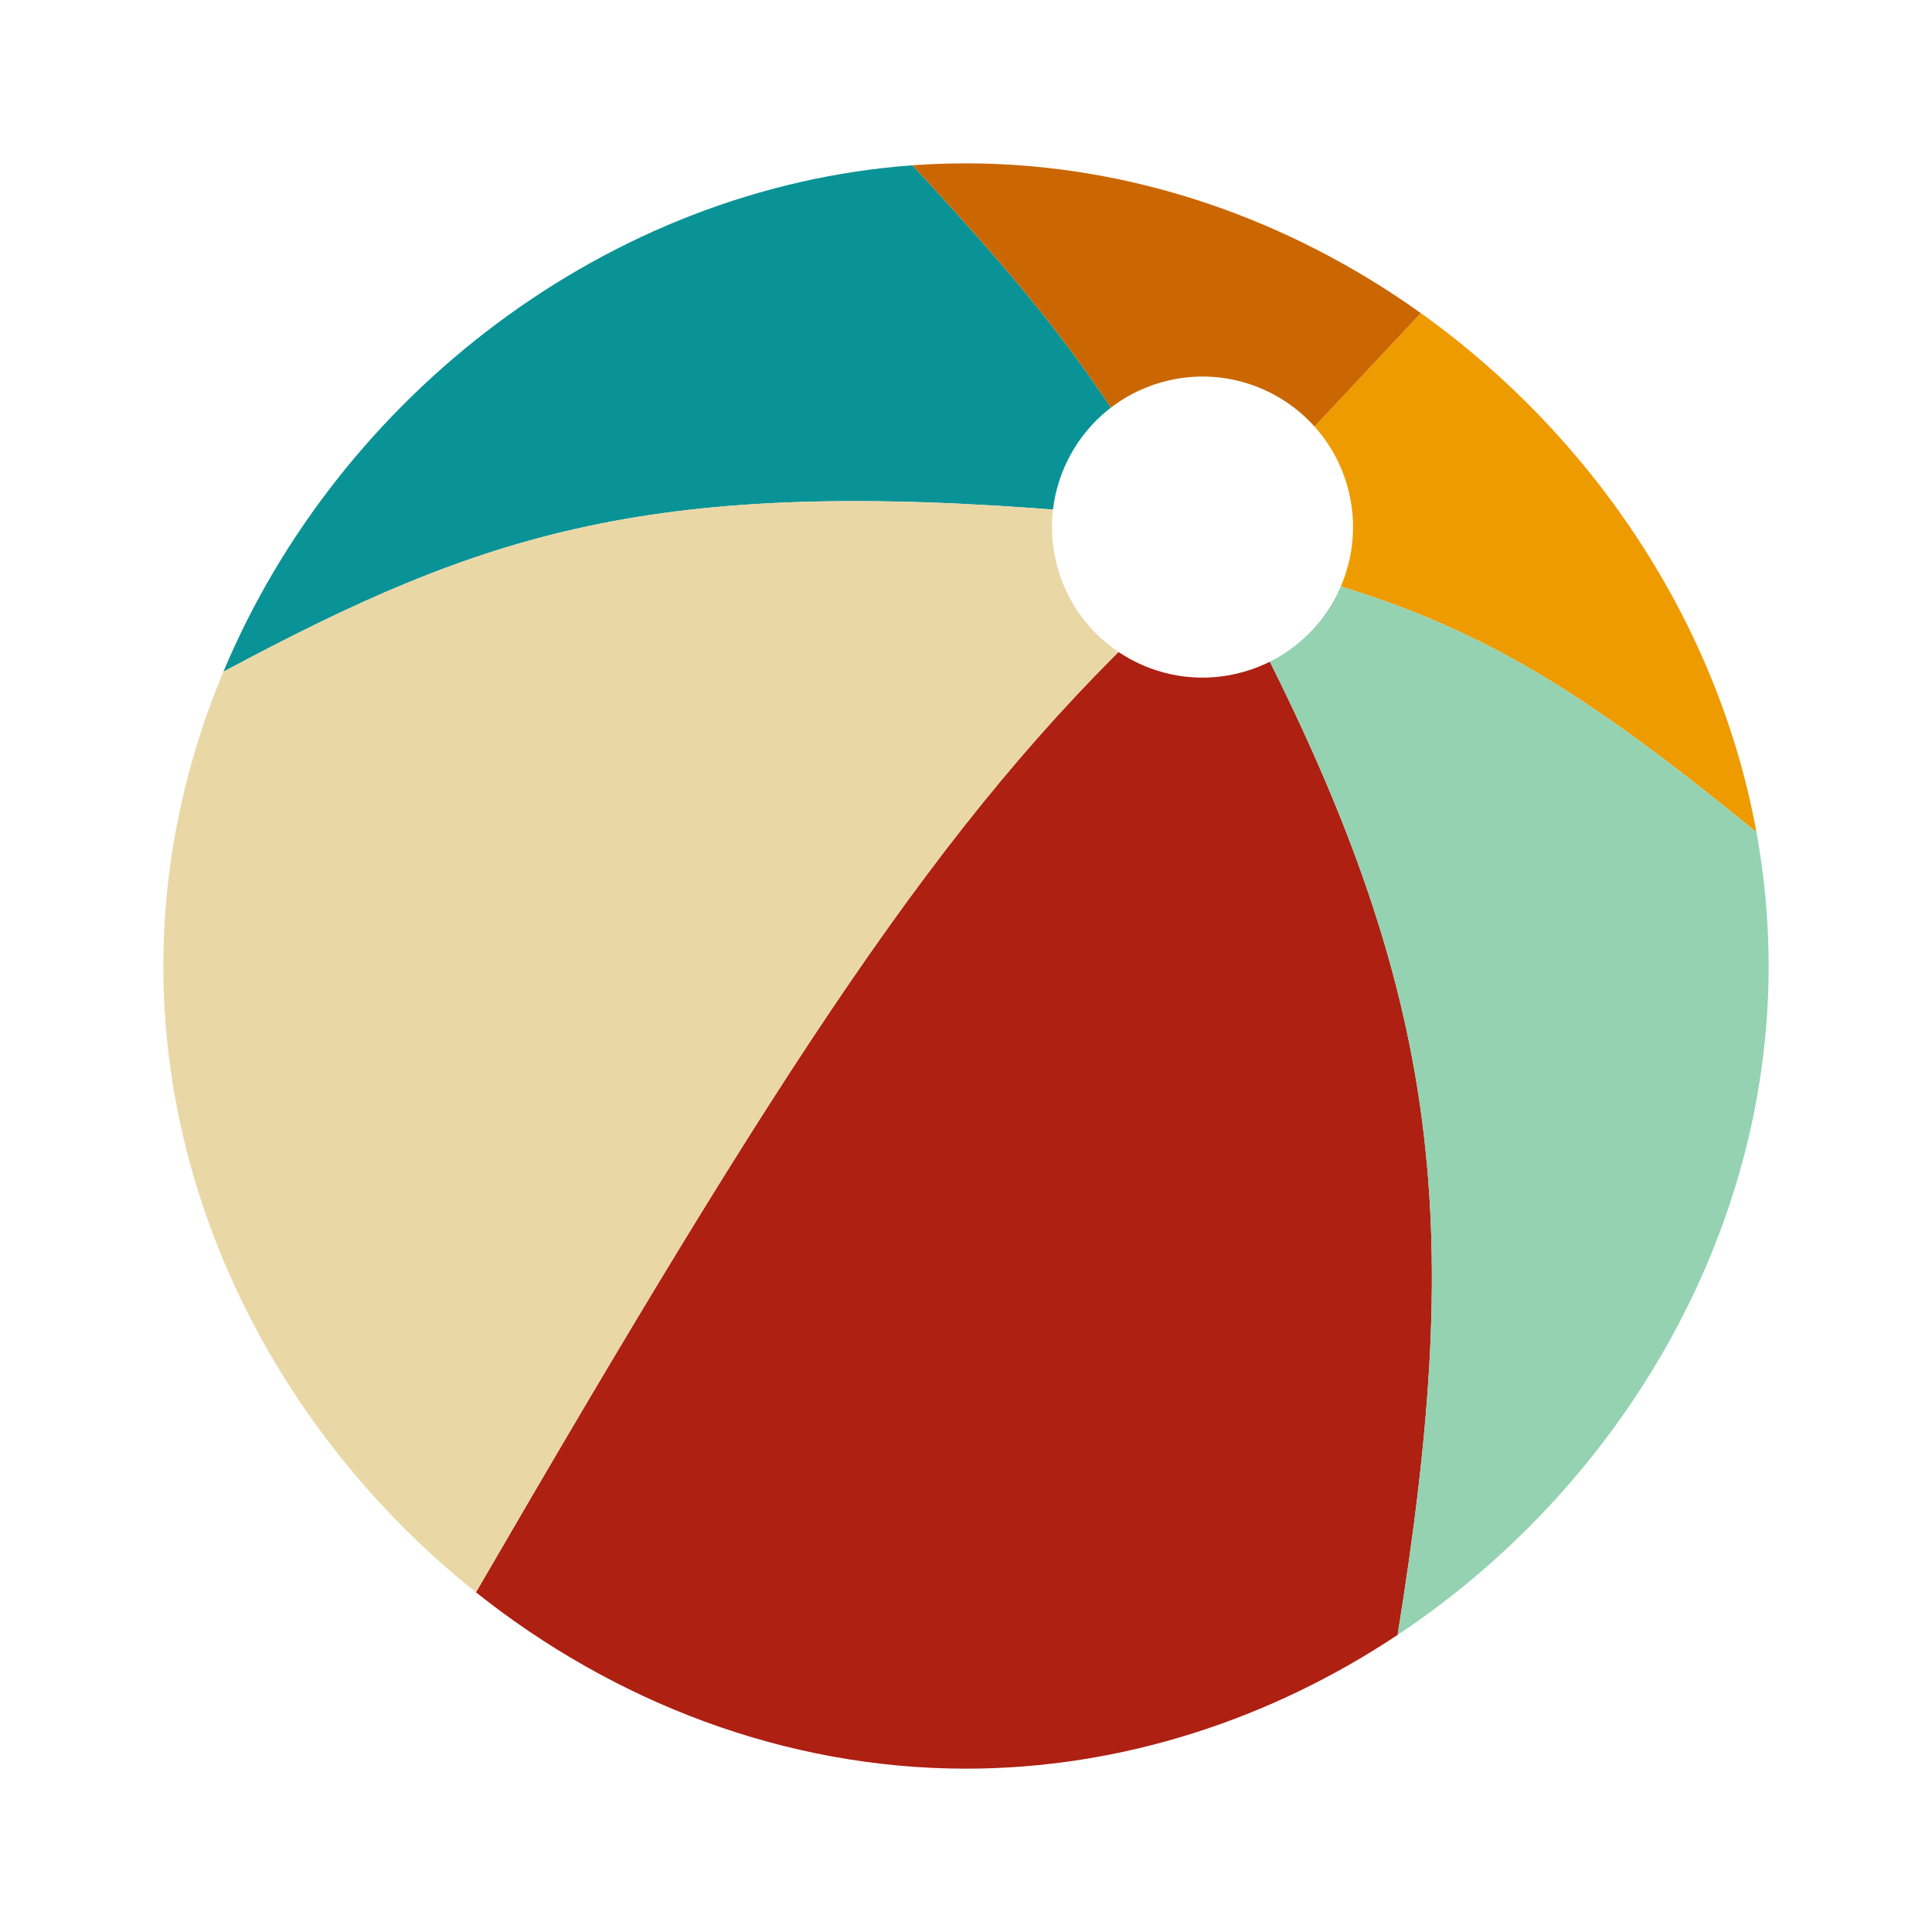 <svg width="83" height="83" viewBox="0 0 83 83" fill="none" xmlns="http://www.w3.org/2000/svg">
<g filter="url(#filter0_d_1105_93)">
<path d="M9.597 27.857C20.842 21.843 28.058 19.473 46.098 20.96L48.396 17.512C45.736 13.457 43.684 10.951 39.201 6.101C26.132 7.051 14.566 16.001 9.597 27.857Z" fill="#0A9396"/>
<path d="M61.04 12.452L54.144 19.811V23.259C62.515 25.265 67.173 27.967 75.459 34.753C73.814 25.749 68.411 17.719 61.04 12.452Z" fill="#EE9B00"/>
<path d="M41.5 74.983C48.214 74.983 54.617 72.845 60.043 69.236C62.942 51.241 62.036 41.371 52.994 24.408L49.546 25.558C40.437 34.169 33.696 44.584 20.447 67.406C26.355 72.112 33.719 74.983 41.5 74.983Z" fill="#AE2012"/>
<path d="M75.983 40.5C75.983 38.553 75.803 36.632 75.459 34.753C67.173 27.967 62.515 25.265 54.144 23.259L52.994 24.408C62.036 41.371 62.942 51.241 60.043 69.236C69.495 62.949 75.983 52.196 75.983 40.5Z" fill="#94D2B2"/>
<path d="M61.04 12.452C55.409 8.428 48.63 6.018 41.5 6.018C40.729 6.018 39.962 6.046 39.201 6.101C43.684 10.951 45.736 13.457 48.396 17.512L54.144 19.811L61.04 12.452Z" fill="#CA6702"/>
<path d="M7.017 40.5C7.017 51.129 12.375 60.979 20.447 67.406C33.696 44.584 40.437 34.169 49.546 25.558L46.098 20.96C28.058 19.473 20.842 21.843 9.597 27.857C7.94 31.811 7.017 36.089 7.017 40.5Z" fill="#E9D8A6"/>
</g>
<ellipse cx="51.661" cy="22.644" rx="6.466" ry="6.466" transform="rotate(-16.113 51.661 22.644)" fill="white"/>
<defs>
<filter id="filter0_d_1105_93" x="0.017" y="0.018" width="82.965" height="82.965" filterUnits="userSpaceOnUse" color-interpolation-filters="sRGB">
<feFlood flood-opacity="0" result="BackgroundImageFix"/>
<feColorMatrix in="SourceAlpha" type="matrix" values="0 0 0 0 0 0 0 0 0 0 0 0 0 0 0 0 0 0 127 0" result="hardAlpha"/>
<feOffset dy="1"/>
<feGaussianBlur stdDeviation="3.5"/>
<feComposite in2="hardAlpha" operator="out"/>
<feColorMatrix type="matrix" values="0 0 0 0 0 0 0 0 0 0 0 0 0 0 0 0 0 0 0.25 0"/>
<feBlend mode="normal" in2="BackgroundImageFix" result="effect1_dropShadow_1105_93"/>
<feBlend mode="normal" in="SourceGraphic" in2="effect1_dropShadow_1105_93" result="shape"/>
</filter>
</defs>
</svg>
